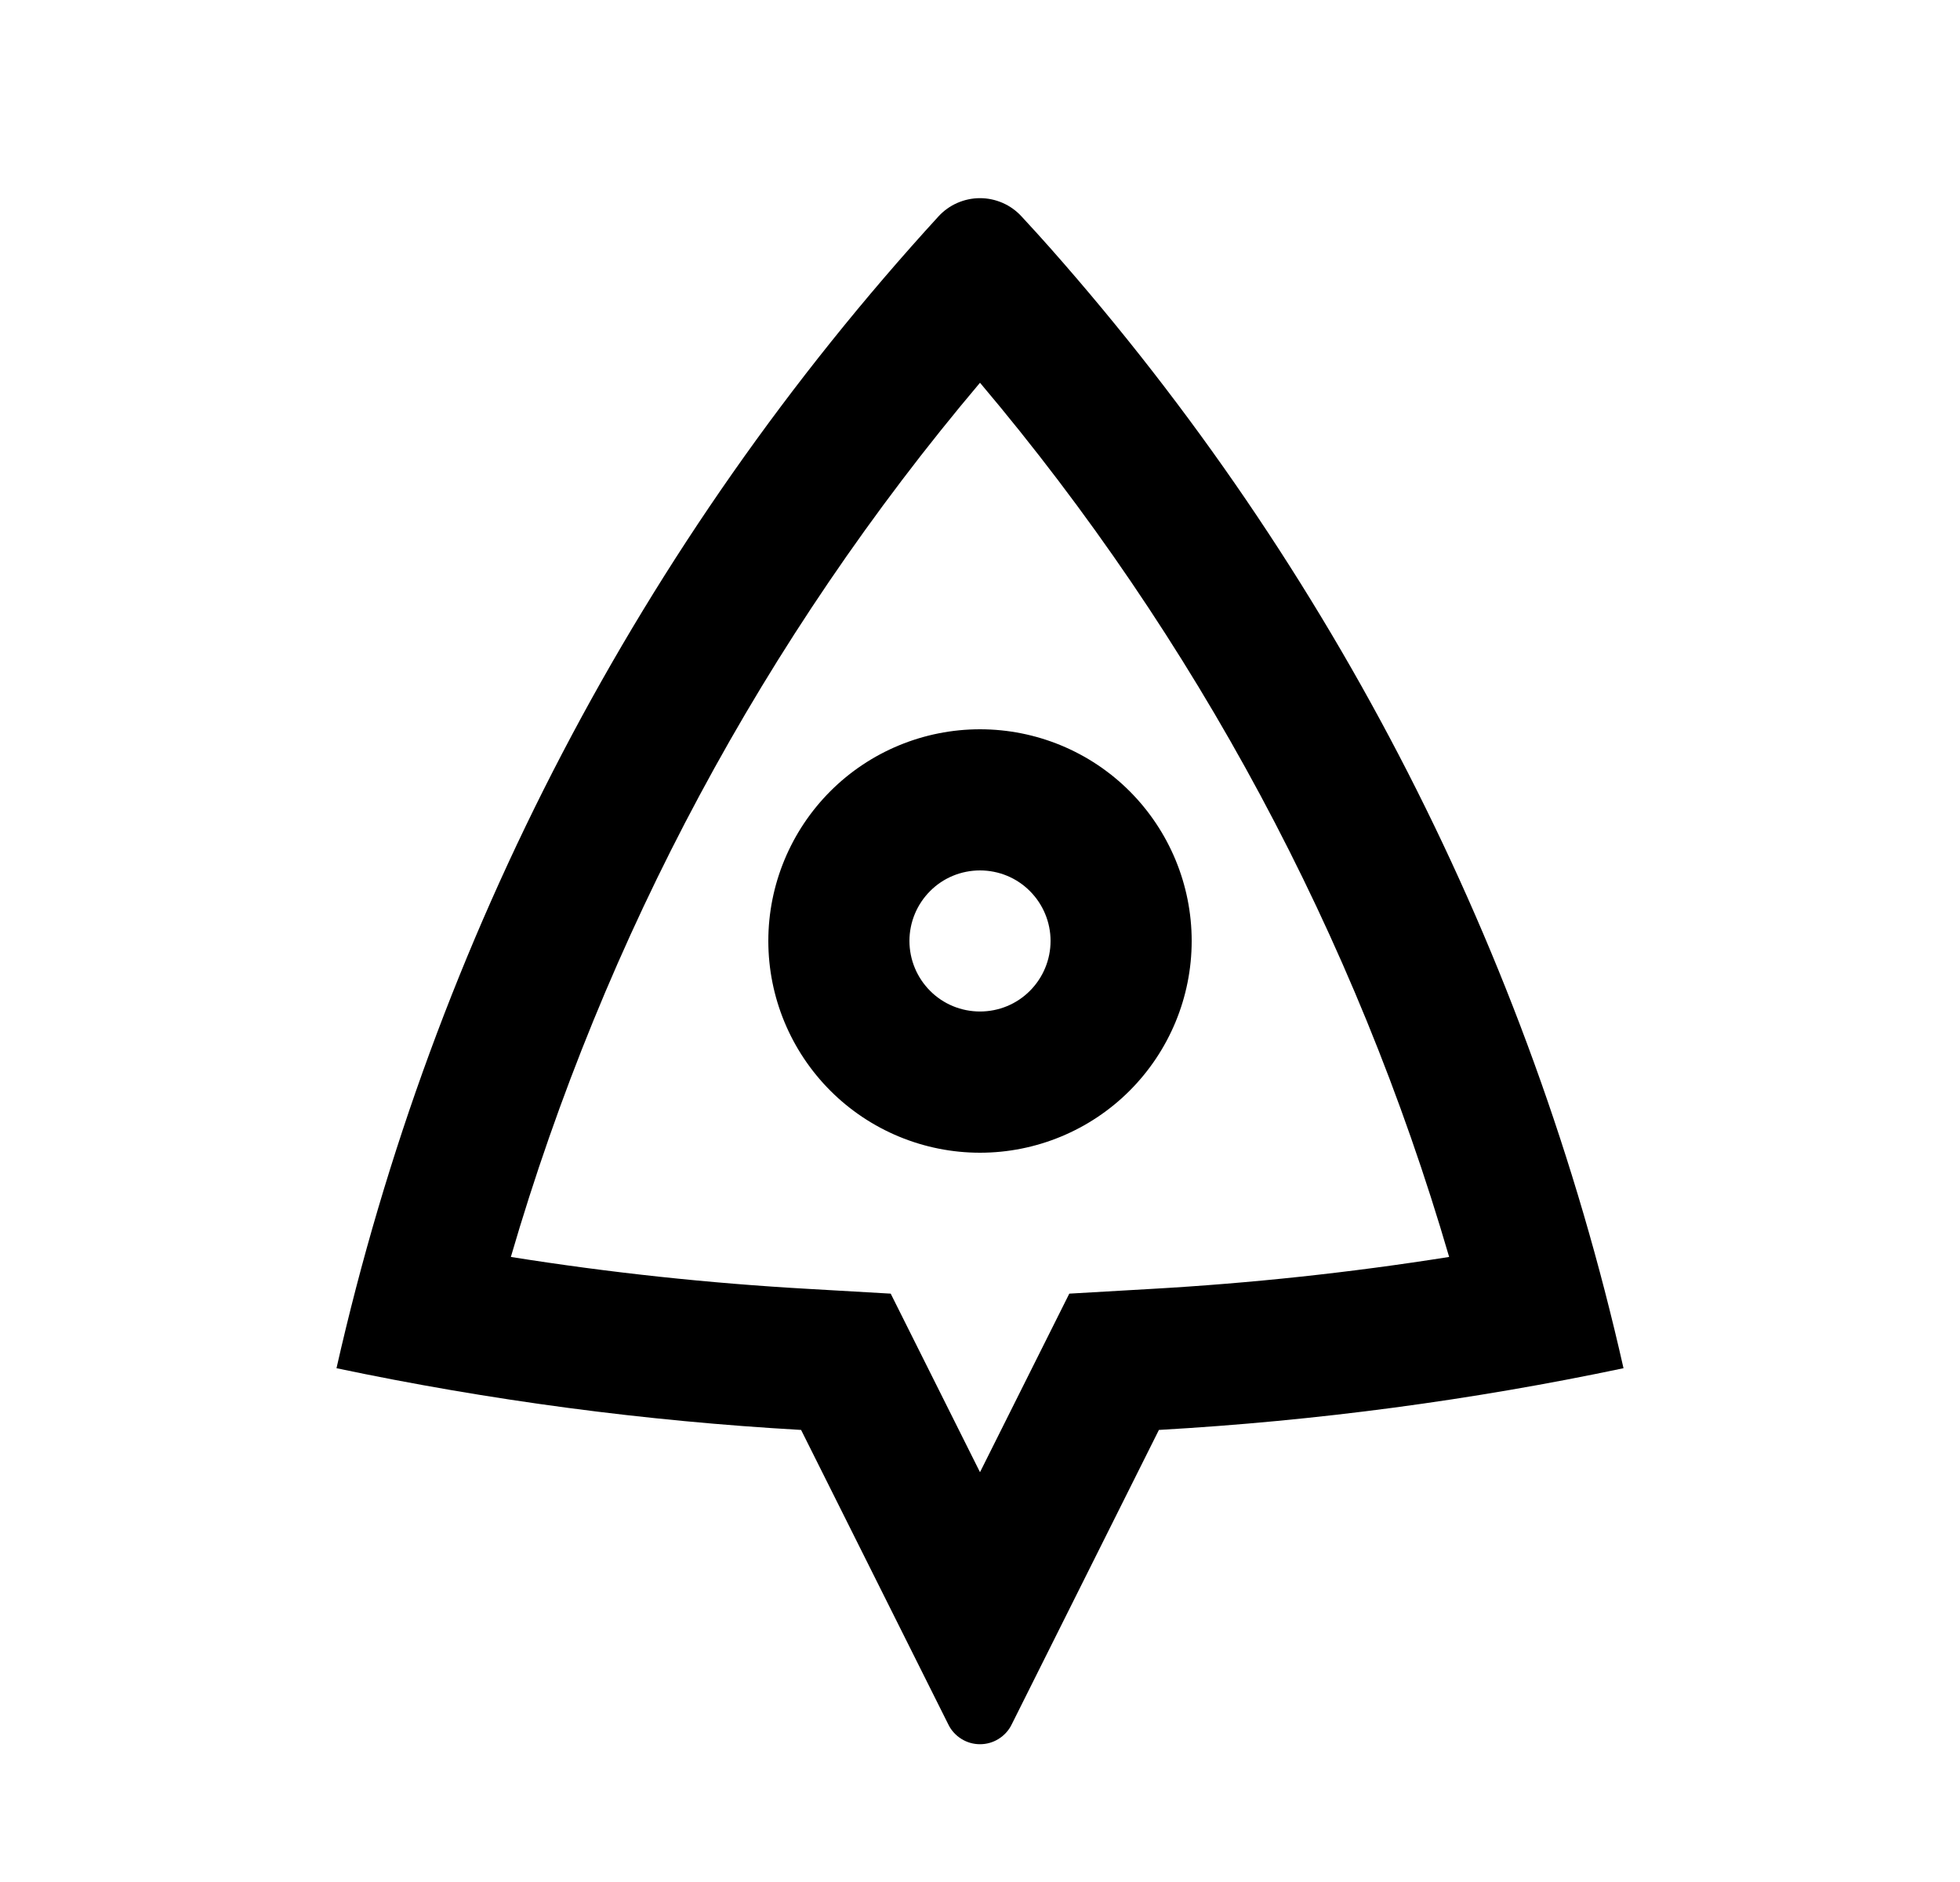 <svg width="25" height="24" viewBox="0 0 25 24" fill="none" xmlns="http://www.w3.org/2000/svg">
<path d="M4.292 17.448C5.531 11.968 8.177 6.905 11.97 2.76C12.037 2.687 12.119 2.628 12.21 2.588C12.302 2.548 12.4 2.527 12.5 2.527C12.6 2.527 12.698 2.548 12.79 2.588C12.881 2.628 12.963 2.687 13.03 2.76C13.18 2.922 13.304 3.059 13.402 3.17C16.999 7.239 19.512 12.15 20.708 17.448C18.781 17.854 16.802 18.12 14.782 18.235L12.902 21.995C12.865 22.07 12.807 22.132 12.736 22.176C12.665 22.22 12.584 22.243 12.5 22.243C12.416 22.243 12.335 22.22 12.264 22.176C12.193 22.132 12.135 22.07 12.098 21.995L10.218 18.235C8.225 18.122 6.245 17.859 4.292 17.448ZM10.32 16.437L11.361 16.497L12.5 18.774L13.639 16.497L14.68 16.437C15.954 16.365 17.224 16.229 18.484 16.029C17.29 11.935 15.252 8.138 12.5 4.881C9.748 8.138 7.71 11.935 6.516 16.029C7.771 16.229 9.04 16.365 10.32 16.437ZM12.5 14.7C11.784 14.7 11.097 14.415 10.591 13.909C10.085 13.402 9.8 12.716 9.8 11.999C9.8 11.283 10.085 10.597 10.591 10.09C11.097 9.584 11.784 9.3 12.5 9.3C13.216 9.3 13.903 9.584 14.409 10.09C14.915 10.597 15.2 11.283 15.2 11.999C15.2 12.716 14.915 13.402 14.409 13.909C13.903 14.415 13.216 14.7 12.5 14.7ZM12.5 12.899C12.739 12.899 12.968 12.805 13.136 12.636C13.305 12.467 13.4 12.238 13.4 11.999C13.4 11.761 13.305 11.532 13.136 11.363C12.968 11.194 12.739 11.1 12.5 11.1C12.261 11.1 12.032 11.194 11.864 11.363C11.695 11.532 11.6 11.761 11.6 11.999C11.6 12.238 11.695 12.467 11.864 12.636C12.032 12.805 12.261 12.899 12.5 12.899Z" fill="#0A0D14" style="fill:#0A0D14;fill:color(display-p3 0.039 0.051 0.078);fill-opacity:1;"/>
</svg>
